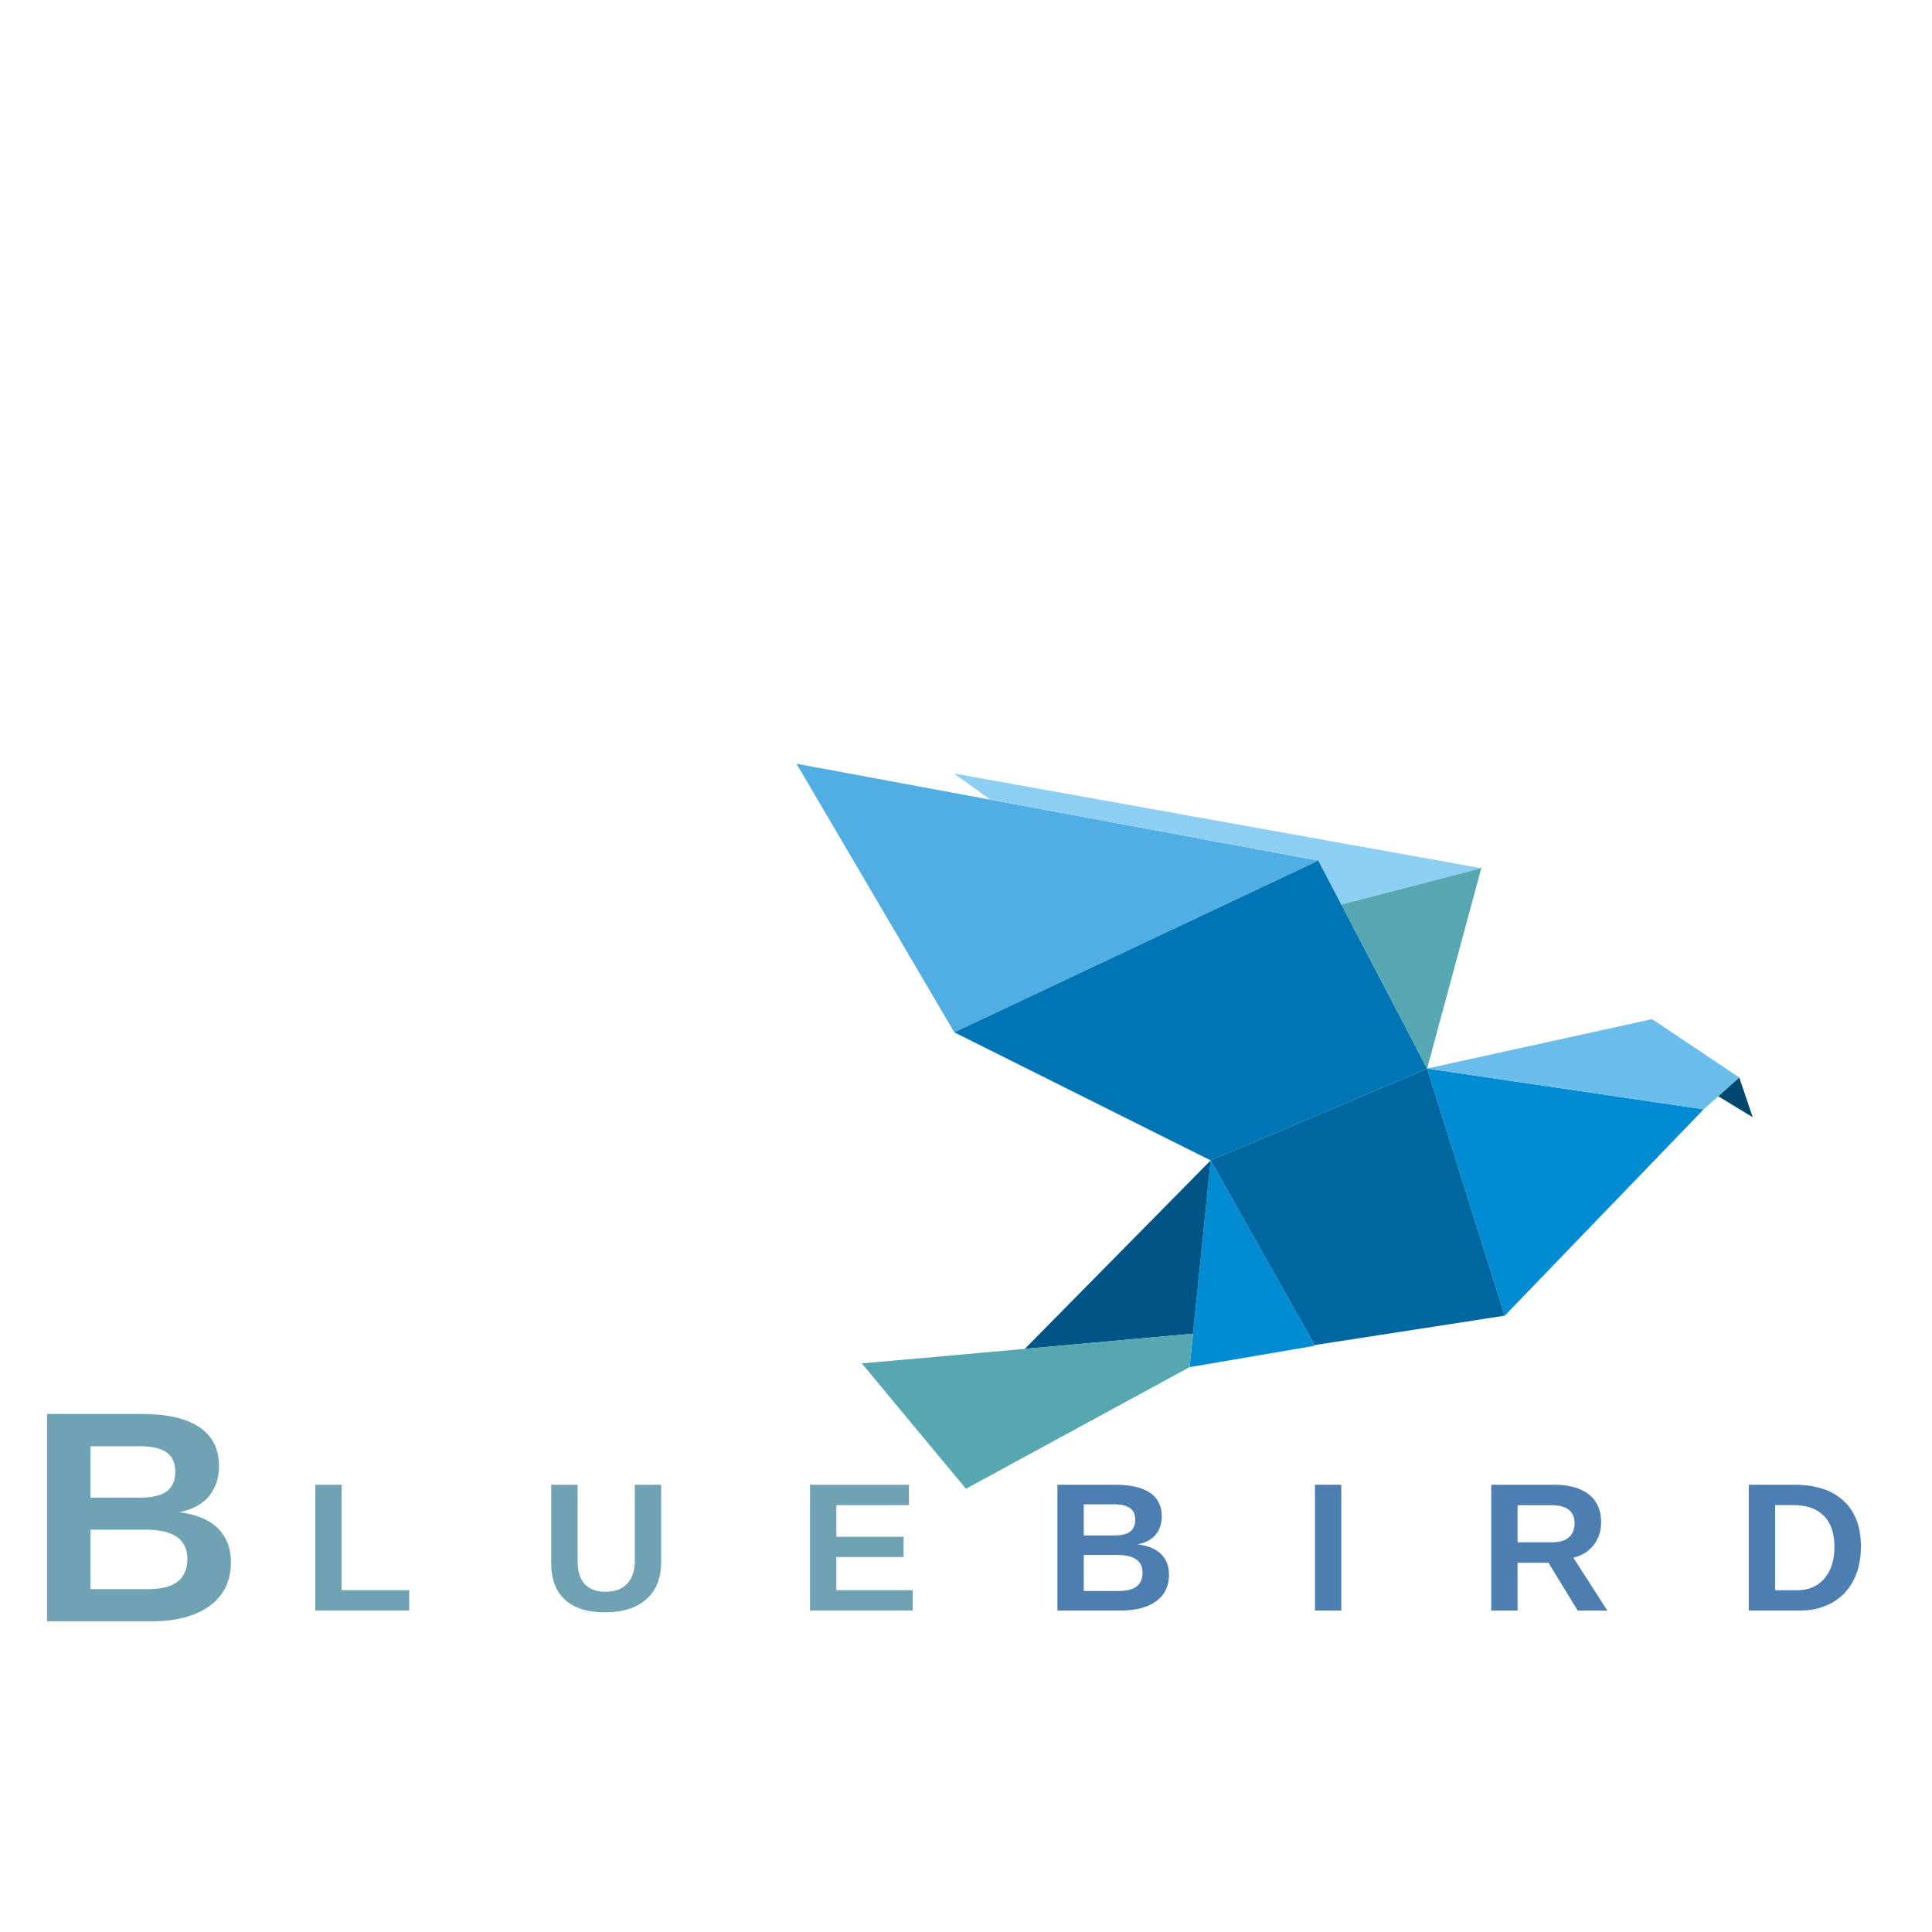 <?xml version="1.0" encoding="UTF-8"?><svg xmlns="http://www.w3.org/2000/svg" xmlns:xlink="http://www.w3.org/1999/xlink" width="375pt" zoomAndPan="magnify" viewBox="0 0 375 375" height="375pt" preserveAspectRatio="xMidYMid meet" version="1.2"><defs><g/><clipPath xml:id="clip1" id="clip1"><path d="M 154 148 L 256 148 L 256 201 L 154 201 Z M 154 148 "/></clipPath><clipPath xml:id="clip2" id="clip2"><path d="M 158.602 133.617 L 349.102 184.777 L 312.141 322.402 L 121.641 271.238 Z M 158.602 133.617 "/></clipPath><clipPath xml:id="clip3" id="clip3"><path d="M 348.93 184.734 L 158.43 133.57 L 121.469 271.195 L 311.969 322.355 Z M 348.93 184.734 "/></clipPath><clipPath xml:id="clip4" id="clip4"><path d="M 348.93 184.734 L 158.43 133.57 L 121.469 271.195 L 311.969 322.355 Z M 348.93 184.734 "/></clipPath><clipPath xml:id="clip5" id="clip5"><path d="M 185 166 L 278 166 L 278 226 L 185 226 Z M 185 166 "/></clipPath><clipPath xml:id="clip6" id="clip6"><path d="M 158.602 133.617 L 349.102 184.777 L 312.141 322.402 L 121.641 271.238 Z M 158.602 133.617 "/></clipPath><clipPath xml:id="clip7" id="clip7"><path d="M 348.93 184.734 L 158.43 133.57 L 121.469 271.195 L 311.969 322.355 Z M 348.93 184.734 "/></clipPath><clipPath xml:id="clip8" id="clip8"><path d="M 348.93 184.734 L 158.43 133.57 L 121.469 271.195 L 311.969 322.355 Z M 348.93 184.734 "/></clipPath><clipPath xml:id="clip9" id="clip9"><path d="M 185 150 L 288 150 L 288 176 L 185 176 Z M 185 150 "/></clipPath><clipPath xml:id="clip10" id="clip10"><path d="M 158.602 133.617 L 349.102 184.777 L 312.141 322.402 L 121.641 271.238 Z M 158.602 133.617 "/></clipPath><clipPath xml:id="clip11" id="clip11"><path d="M 348.93 184.734 L 158.43 133.57 L 121.469 271.195 L 311.969 322.355 Z M 348.93 184.734 "/></clipPath><clipPath xml:id="clip12" id="clip12"><path d="M 348.93 184.734 L 158.43 133.57 L 121.469 271.195 L 311.969 322.355 Z M 348.93 184.734 "/></clipPath><clipPath xml:id="clip13" id="clip13"><path d="M 260 168 L 288 168 L 288 208 L 260 208 Z M 260 168 "/></clipPath><clipPath xml:id="clip14" id="clip14"><path d="M 158.602 133.617 L 349.102 184.777 L 312.141 322.402 L 121.641 271.238 Z M 158.602 133.617 "/></clipPath><clipPath xml:id="clip15" id="clip15"><path d="M 348.93 184.734 L 158.43 133.57 L 121.469 271.195 L 311.969 322.355 Z M 348.93 184.734 "/></clipPath><clipPath xml:id="clip16" id="clip16"><path d="M 348.93 184.734 L 158.43 133.57 L 121.469 271.195 L 311.969 322.355 Z M 348.93 184.734 "/></clipPath><clipPath xml:id="clip17" id="clip17"><path d="M 230 225 L 256 225 L 256 266 L 230 266 Z M 230 225 "/></clipPath><clipPath xml:id="clip18" id="clip18"><path d="M 158.602 133.617 L 349.102 184.777 L 312.141 322.402 L 121.641 271.238 Z M 158.602 133.617 "/></clipPath><clipPath xml:id="clip19" id="clip19"><path d="M 348.93 184.734 L 158.43 133.57 L 121.469 271.195 L 311.969 322.355 Z M 348.93 184.734 "/></clipPath><clipPath xml:id="clip20" id="clip20"><path d="M 348.93 184.734 L 158.43 133.57 L 121.469 271.195 L 311.969 322.355 Z M 348.93 184.734 "/></clipPath><clipPath xml:id="clip21" id="clip21"><path d="M 198 225 L 235 225 L 235 262 L 198 262 Z M 198 225 "/></clipPath><clipPath xml:id="clip22" id="clip22"><path d="M 158.602 133.617 L 349.102 184.777 L 312.141 322.402 L 121.641 271.238 Z M 158.602 133.617 "/></clipPath><clipPath xml:id="clip23" id="clip23"><path d="M 348.93 184.734 L 158.43 133.57 L 121.469 271.195 L 311.969 322.355 Z M 348.93 184.734 "/></clipPath><clipPath xml:id="clip24" id="clip24"><path d="M 348.93 184.734 L 158.43 133.57 L 121.469 271.195 L 311.969 322.355 Z M 348.93 184.734 "/></clipPath><clipPath xml:id="clip25" id="clip25"><path d="M 167 258 L 232 258 L 232 289 L 167 289 Z M 167 258 "/></clipPath><clipPath xml:id="clip26" id="clip26"><path d="M 158.602 133.617 L 349.102 184.777 L 312.141 322.402 L 121.641 271.238 Z M 158.602 133.617 "/></clipPath><clipPath xml:id="clip27" id="clip27"><path d="M 348.93 184.734 L 158.43 133.57 L 121.469 271.195 L 311.969 322.355 Z M 348.93 184.734 "/></clipPath><clipPath xml:id="clip28" id="clip28"><path d="M 348.93 184.734 L 158.43 133.57 L 121.469 271.195 L 311.969 322.355 Z M 348.93 184.734 "/></clipPath><clipPath xml:id="clip29" id="clip29"><path d="M 277 207 L 331 207 L 331 256 L 277 256 Z M 277 207 "/></clipPath><clipPath xml:id="clip30" id="clip30"><path d="M 158.602 133.617 L 349.102 184.777 L 312.141 322.402 L 121.641 271.238 Z M 158.602 133.617 "/></clipPath><clipPath xml:id="clip31" id="clip31"><path d="M 348.93 184.734 L 158.43 133.57 L 121.469 271.195 L 311.969 322.355 Z M 348.93 184.734 "/></clipPath><clipPath xml:id="clip32" id="clip32"><path d="M 348.93 184.734 L 158.43 133.57 L 121.469 271.195 L 311.969 322.355 Z M 348.93 184.734 "/></clipPath><clipPath xml:id="clip33" id="clip33"><path d="M 277 197 L 338 197 L 338 216 L 277 216 Z M 277 197 "/></clipPath><clipPath xml:id="clip34" id="clip34"><path d="M 158.602 133.617 L 349.102 184.777 L 312.141 322.402 L 121.641 271.238 Z M 158.602 133.617 "/></clipPath><clipPath xml:id="clip35" id="clip35"><path d="M 348.93 184.734 L 158.43 133.57 L 121.469 271.195 L 311.969 322.355 Z M 348.93 184.734 "/></clipPath><clipPath xml:id="clip36" id="clip36"><path d="M 348.93 184.734 L 158.43 133.57 L 121.469 271.195 L 311.969 322.355 Z M 348.93 184.734 "/></clipPath><clipPath xml:id="clip37" id="clip37"><path d="M 333 209 L 341 209 L 341 217 L 333 217 Z M 333 209 "/></clipPath><clipPath xml:id="clip38" id="clip38"><path d="M 158.602 133.617 L 349.102 184.777 L 312.141 322.402 L 121.641 271.238 Z M 158.602 133.617 "/></clipPath><clipPath xml:id="clip39" id="clip39"><path d="M 348.93 184.734 L 158.43 133.57 L 121.469 271.195 L 311.969 322.355 Z M 348.93 184.734 "/></clipPath><clipPath xml:id="clip40" id="clip40"><path d="M 348.93 184.734 L 158.43 133.57 L 121.469 271.195 L 311.969 322.355 Z M 348.93 184.734 "/></clipPath><clipPath xml:id="clip41" id="clip41"><path d="M 234 207 L 293 207 L 293 262 L 234 262 Z M 234 207 "/></clipPath><clipPath xml:id="clip42" id="clip42"><path d="M 158.602 133.617 L 349.102 184.777 L 312.141 322.402 L 121.641 271.238 Z M 158.602 133.617 "/></clipPath><clipPath xml:id="clip43" id="clip43"><path d="M 348.93 184.734 L 158.43 133.57 L 121.469 271.195 L 311.969 322.355 Z M 348.93 184.734 "/></clipPath><clipPath xml:id="clip44" id="clip44"><path d="M 348.93 184.734 L 158.43 133.57 L 121.469 271.195 L 311.969 322.355 Z M 348.93 184.734 "/></clipPath></defs><g xml:id="surface1" id="surface1"><g clip-rule="nonzero" clip-path="url(#clip1)"><g clip-rule="nonzero" clip-path="url(#clip2)"><g clip-rule="nonzero" clip-path="url(#clip3)"><g clip-rule="nonzero" clip-path="url(#clip4)"><path style=" stroke:none;fill-rule:evenodd;fill:rgb(31.76%,68.239%,88.629%);fill-opacity:1;" d="M 185.227 200.375 L 154.605 148.238 L 255.906 167.043 Z M 185.227 200.375 "/></g></g></g></g><g clip-rule="nonzero" clip-path="url(#clip5)"><g clip-rule="nonzero" clip-path="url(#clip6)"><g clip-rule="nonzero" clip-path="url(#clip7)"><g clip-rule="nonzero" clip-path="url(#clip8)"><path style=" stroke:none;fill-rule:evenodd;fill:rgb(0%,45.879%,71.37%);fill-opacity:1;" d="M 255.758 166.762 L 277.004 207.402 L 234.988 225.23 L 185.227 200.375 L 255.605 167.184 Z M 255.758 166.762 "/></g></g></g></g><g clip-rule="nonzero" clip-path="url(#clip9)"><g clip-rule="nonzero" clip-path="url(#clip10)"><g clip-rule="nonzero" clip-path="url(#clip11)"><g clip-rule="nonzero" clip-path="url(#clip12)"><path style=" stroke:none;fill-rule:evenodd;fill:rgb(55.289%,81.18%,95.29%);fill-opacity:1;" d="M 260.363 175.574 L 255.906 167.043 L 192.246 155.234 L 185.16 150.133 L 287.516 168.516 Z M 260.363 175.574 "/></g></g></g></g><g clip-rule="nonzero" clip-path="url(#clip13)"><g clip-rule="nonzero" clip-path="url(#clip14)"><g clip-rule="nonzero" clip-path="url(#clip15)"><g clip-rule="nonzero" clip-path="url(#clip16)"><path style=" stroke:none;fill-rule:evenodd;fill:rgb(33.73%,65.489%,69.8%);fill-opacity:1;" d="M 287.586 168.258 L 277.004 207.402 L 268.836 191.777 L 260.363 175.574 L 287.344 168.562 Z M 287.586 168.258 "/></g></g></g></g><g clip-rule="nonzero" clip-path="url(#clip17)"><g clip-rule="nonzero" clip-path="url(#clip18)"><g clip-rule="nonzero" clip-path="url(#clip19)"><g clip-rule="nonzero" clip-path="url(#clip20)"><path style=" stroke:none;fill-rule:evenodd;fill:rgb(0%,54.509%,82.349%);fill-opacity:1;" d="M 234.988 225.23 L 255.172 261.078 L 255.004 261.242 L 230.902 265.359 Z M 234.988 225.23 "/></g></g></g></g><g clip-rule="nonzero" clip-path="url(#clip21)"><g clip-rule="nonzero" clip-path="url(#clip22)"><g clip-rule="nonzero" clip-path="url(#clip23)"><g clip-rule="nonzero" clip-path="url(#clip24)"><path style=" stroke:none;fill-rule:evenodd;fill:rgb(0%,33.33%,52.939%);fill-opacity:1;" d="M 231.562 258.875 L 198.918 261.809 L 234.988 225.23 Z M 231.562 258.875 "/></g></g></g></g><g clip-rule="nonzero" clip-path="url(#clip25)"><g clip-rule="nonzero" clip-path="url(#clip26)"><g clip-rule="nonzero" clip-path="url(#clip27)"><g clip-rule="nonzero" clip-path="url(#clip28)"><path style=" stroke:none;fill-rule:evenodd;fill:rgb(33.73%,65.489%,69.8%);fill-opacity:1;" d="M 187.488 288.961 L 167.273 264.629 L 181.492 263.375 L 231.562 258.875 L 230.902 265.359 Z M 187.488 288.961 "/></g></g></g></g><g clip-rule="nonzero" clip-path="url(#clip29)"><g clip-rule="nonzero" clip-path="url(#clip30)"><g clip-rule="nonzero" clip-path="url(#clip31)"><g clip-rule="nonzero" clip-path="url(#clip32)"><path style=" stroke:none;fill-rule:evenodd;fill:rgb(0%,54.509%,82.349%);fill-opacity:1;" d="M 292.066 255.371 L 330.68 215.316 L 277.004 207.402 Z M 292.066 255.371 "/></g></g></g></g><g clip-rule="nonzero" clip-path="url(#clip33)"><g clip-rule="nonzero" clip-path="url(#clip34)"><g clip-rule="nonzero" clip-path="url(#clip35)"><g clip-rule="nonzero" clip-path="url(#clip36)"><path style=" stroke:none;fill-rule:evenodd;fill:rgb(41.57%,73.729%,91.759%);fill-opacity:1;" d="M 277.004 207.402 L 320.578 197.84 L 320.879 197.953 L 337.598 209.152 L 330.68 215.316 Z M 277.004 207.402 "/></g></g></g></g><g clip-rule="nonzero" clip-path="url(#clip37)"><g clip-rule="nonzero" clip-path="url(#clip38)"><g clip-rule="nonzero" clip-path="url(#clip39)"><g clip-rule="nonzero" clip-path="url(#clip40)"><path style=" stroke:none;fill-rule:evenodd;fill:rgb(0%,27.84%,43.919%);fill-opacity:1;" d="M 337.598 209.152 L 340.195 216.852 L 333.52 212.789 Z M 337.598 209.152 "/></g></g></g></g><g clip-rule="nonzero" clip-path="url(#clip41)"><g clip-rule="nonzero" clip-path="url(#clip42)"><g clip-rule="nonzero" clip-path="url(#clip43)"><g clip-rule="nonzero" clip-path="url(#clip44)"><path style=" stroke:none;fill-rule:evenodd;fill:rgb(0%,39.999%,62.749%);fill-opacity:1;" d="M 255.016 260.801 L 234.988 225.23 L 277.004 207.402 L 292.066 255.371 L 255.172 261.078 Z M 255.016 260.801 "/></g></g></g></g><g style="fill:rgb(43.529%,63.919%,70.589%);fill-opacity:1;"><g transform="translate(58.826, 312.611)"><path style="stroke:none;" d="M 2.375 0 L 2.375 -24.422 L 7.484 -24.422 L 7.484 -3.953 L 20.594 -3.953 L 20.594 0 Z M 2.375 0 "/></g></g><g style="fill:rgb(43.529%,63.919%,70.589%);fill-opacity:1;"><g transform="translate(104.861, 312.611)"><path style="stroke:none;" d="M 12.531 0.344 C 9.164 0.344 6.586 -0.473 4.797 -2.109 C 3.016 -3.754 2.125 -6.102 2.125 -9.156 L 2.125 -24.422 L 7.25 -24.422 L 7.25 -9.547 C 7.25 -7.617 7.707 -6.156 8.625 -5.156 C 9.539 -4.156 10.891 -3.656 12.672 -3.656 C 14.492 -3.656 15.895 -4.176 16.875 -5.219 C 17.863 -6.27 18.359 -7.77 18.359 -9.719 L 18.359 -24.422 L 23.469 -24.422 L 23.469 -9.406 C 23.469 -6.312 22.508 -3.91 20.594 -2.203 C 18.688 -0.504 16 0.344 12.531 0.344 Z M 12.531 0.344 "/></g></g><g style="fill:rgb(43.529%,63.919%,70.589%);fill-opacity:1;"><g transform="translate(154.849, 312.611)"><path style="stroke:none;" d="M 2.375 0 L 2.375 -24.422 L 21.578 -24.422 L 21.578 -20.469 L 7.484 -20.469 L 7.484 -14.328 L 20.531 -14.328 L 20.531 -10.391 L 7.484 -10.391 L 7.484 -3.953 L 22.297 -3.953 L 22.297 0 Z M 2.375 0 "/></g></g><g style="fill:rgb(29.799%,49.409%,69.8%);fill-opacity:1;"><g transform="translate(202.873, 312.611)"><path style="stroke:none;" d="M 24.031 -6.969 C 24.031 -4.75 23.195 -3.031 21.531 -1.812 C 19.863 -0.602 17.551 0 14.594 0 L 2.375 0 L 2.375 -24.422 L 13.562 -24.422 C 16.539 -24.422 18.797 -23.906 20.328 -22.875 C 21.859 -21.844 22.625 -20.312 22.625 -18.281 C 22.625 -16.895 22.238 -15.723 21.469 -14.766 C 20.695 -13.816 19.523 -13.176 17.953 -12.844 C 19.93 -12.613 21.438 -11.992 22.469 -10.984 C 23.508 -9.973 24.031 -8.633 24.031 -6.969 Z M 17.469 -17.594 C 17.469 -18.688 17.117 -19.461 16.422 -19.922 C 15.723 -20.391 14.688 -20.625 13.312 -20.625 L 7.484 -20.625 L 7.484 -14.578 L 13.344 -14.578 C 14.789 -14.578 15.836 -14.828 16.484 -15.328 C 17.141 -15.836 17.469 -16.594 17.469 -17.594 Z M 18.891 -7.359 C 18.891 -9.648 17.25 -10.797 13.969 -10.797 L 7.484 -10.797 L 7.484 -3.797 L 14.156 -3.797 C 15.801 -3.797 17 -4.094 17.75 -4.688 C 18.508 -5.281 18.891 -6.172 18.891 -7.359 Z M 18.891 -7.359 "/></g></g><g style="fill:rgb(29.799%,49.409%,69.8%);fill-opacity:1;"><g transform="translate(252.86, 312.611)"><path style="stroke:none;" d="M 2.375 0 L 2.375 -24.422 L 7.484 -24.422 L 7.484 0 Z M 2.375 0 "/></g></g><g style="fill:rgb(29.799%,49.409%,69.8%);fill-opacity:1;"><g transform="translate(287.075, 312.611)"><path style="stroke:none;" d="M 19.156 0 L 13.484 -9.281 L 7.484 -9.281 L 7.484 0 L 2.375 0 L 2.375 -24.422 L 14.578 -24.422 C 17.492 -24.422 19.742 -23.789 21.328 -22.531 C 22.91 -21.281 23.703 -19.484 23.703 -17.141 C 23.703 -15.43 23.211 -13.953 22.234 -12.703 C 21.266 -11.461 19.957 -10.648 18.312 -10.266 L 24.906 0 Z M 18.547 -16.938 C 18.547 -19.281 17.047 -20.453 14.047 -20.453 L 7.484 -20.453 L 7.484 -13.25 L 14.172 -13.25 C 15.609 -13.25 16.695 -13.57 17.438 -14.219 C 18.176 -14.863 18.547 -15.77 18.547 -16.938 Z M 18.547 -16.938 "/></g></g><g style="fill:rgb(29.799%,49.409%,69.8%);fill-opacity:1;"><g transform="translate(337.062, 312.611)"><path style="stroke:none;" d="M 24.141 -12.391 C 24.141 -9.867 23.645 -7.672 22.656 -5.797 C 21.676 -3.922 20.281 -2.484 18.469 -1.484 C 16.656 -0.492 14.582 0 12.25 0 L 2.375 0 L 2.375 -24.422 L 11.219 -24.422 C 15.332 -24.422 18.516 -23.383 20.766 -21.312 C 23.016 -19.238 24.141 -16.266 24.141 -12.391 Z M 19 -12.391 C 19 -15.016 18.316 -17.016 16.953 -18.391 C 15.586 -19.773 13.641 -20.469 11.109 -20.469 L 7.484 -20.469 L 7.484 -3.953 L 11.828 -3.953 C 14.016 -3.953 15.754 -4.707 17.047 -6.219 C 18.348 -7.738 19 -9.797 19 -12.391 Z M 19 -12.391 "/></g></g><g style="fill:rgb(43.529%,63.919%,70.589%);fill-opacity:1;"><g transform="translate(5.224, 314.704)"><path style="stroke:none;" d="M 39.594 -11.484 C 39.594 -7.828 38.219 -5 35.469 -3 C 32.727 -1 28.922 0 24.047 0 L 3.906 0 L 3.906 -40.25 L 22.344 -40.25 C 27.25 -40.25 30.961 -39.395 33.484 -37.688 C 36.016 -35.988 37.281 -33.473 37.281 -30.141 C 37.281 -27.848 36.645 -25.914 35.375 -24.344 C 34.113 -22.781 32.188 -21.723 29.594 -21.172 C 32.852 -20.785 35.332 -19.758 37.031 -18.094 C 38.738 -16.426 39.594 -14.223 39.594 -11.484 Z M 28.797 -29 C 28.797 -30.801 28.219 -32.082 27.062 -32.844 C 25.914 -33.602 24.207 -33.984 21.938 -33.984 L 12.344 -33.984 L 12.344 -24.016 L 22 -24.016 C 24.375 -24.016 26.098 -24.43 27.172 -25.266 C 28.254 -26.098 28.797 -27.344 28.797 -29 Z M 31.141 -12.141 C 31.141 -15.91 28.43 -17.797 23.016 -17.797 L 12.344 -17.797 L 12.344 -6.25 L 23.344 -6.25 C 26.039 -6.25 28.016 -6.738 29.266 -7.719 C 30.516 -8.707 31.141 -10.18 31.141 -12.141 Z M 31.141 -12.141 "/></g></g></g></svg>